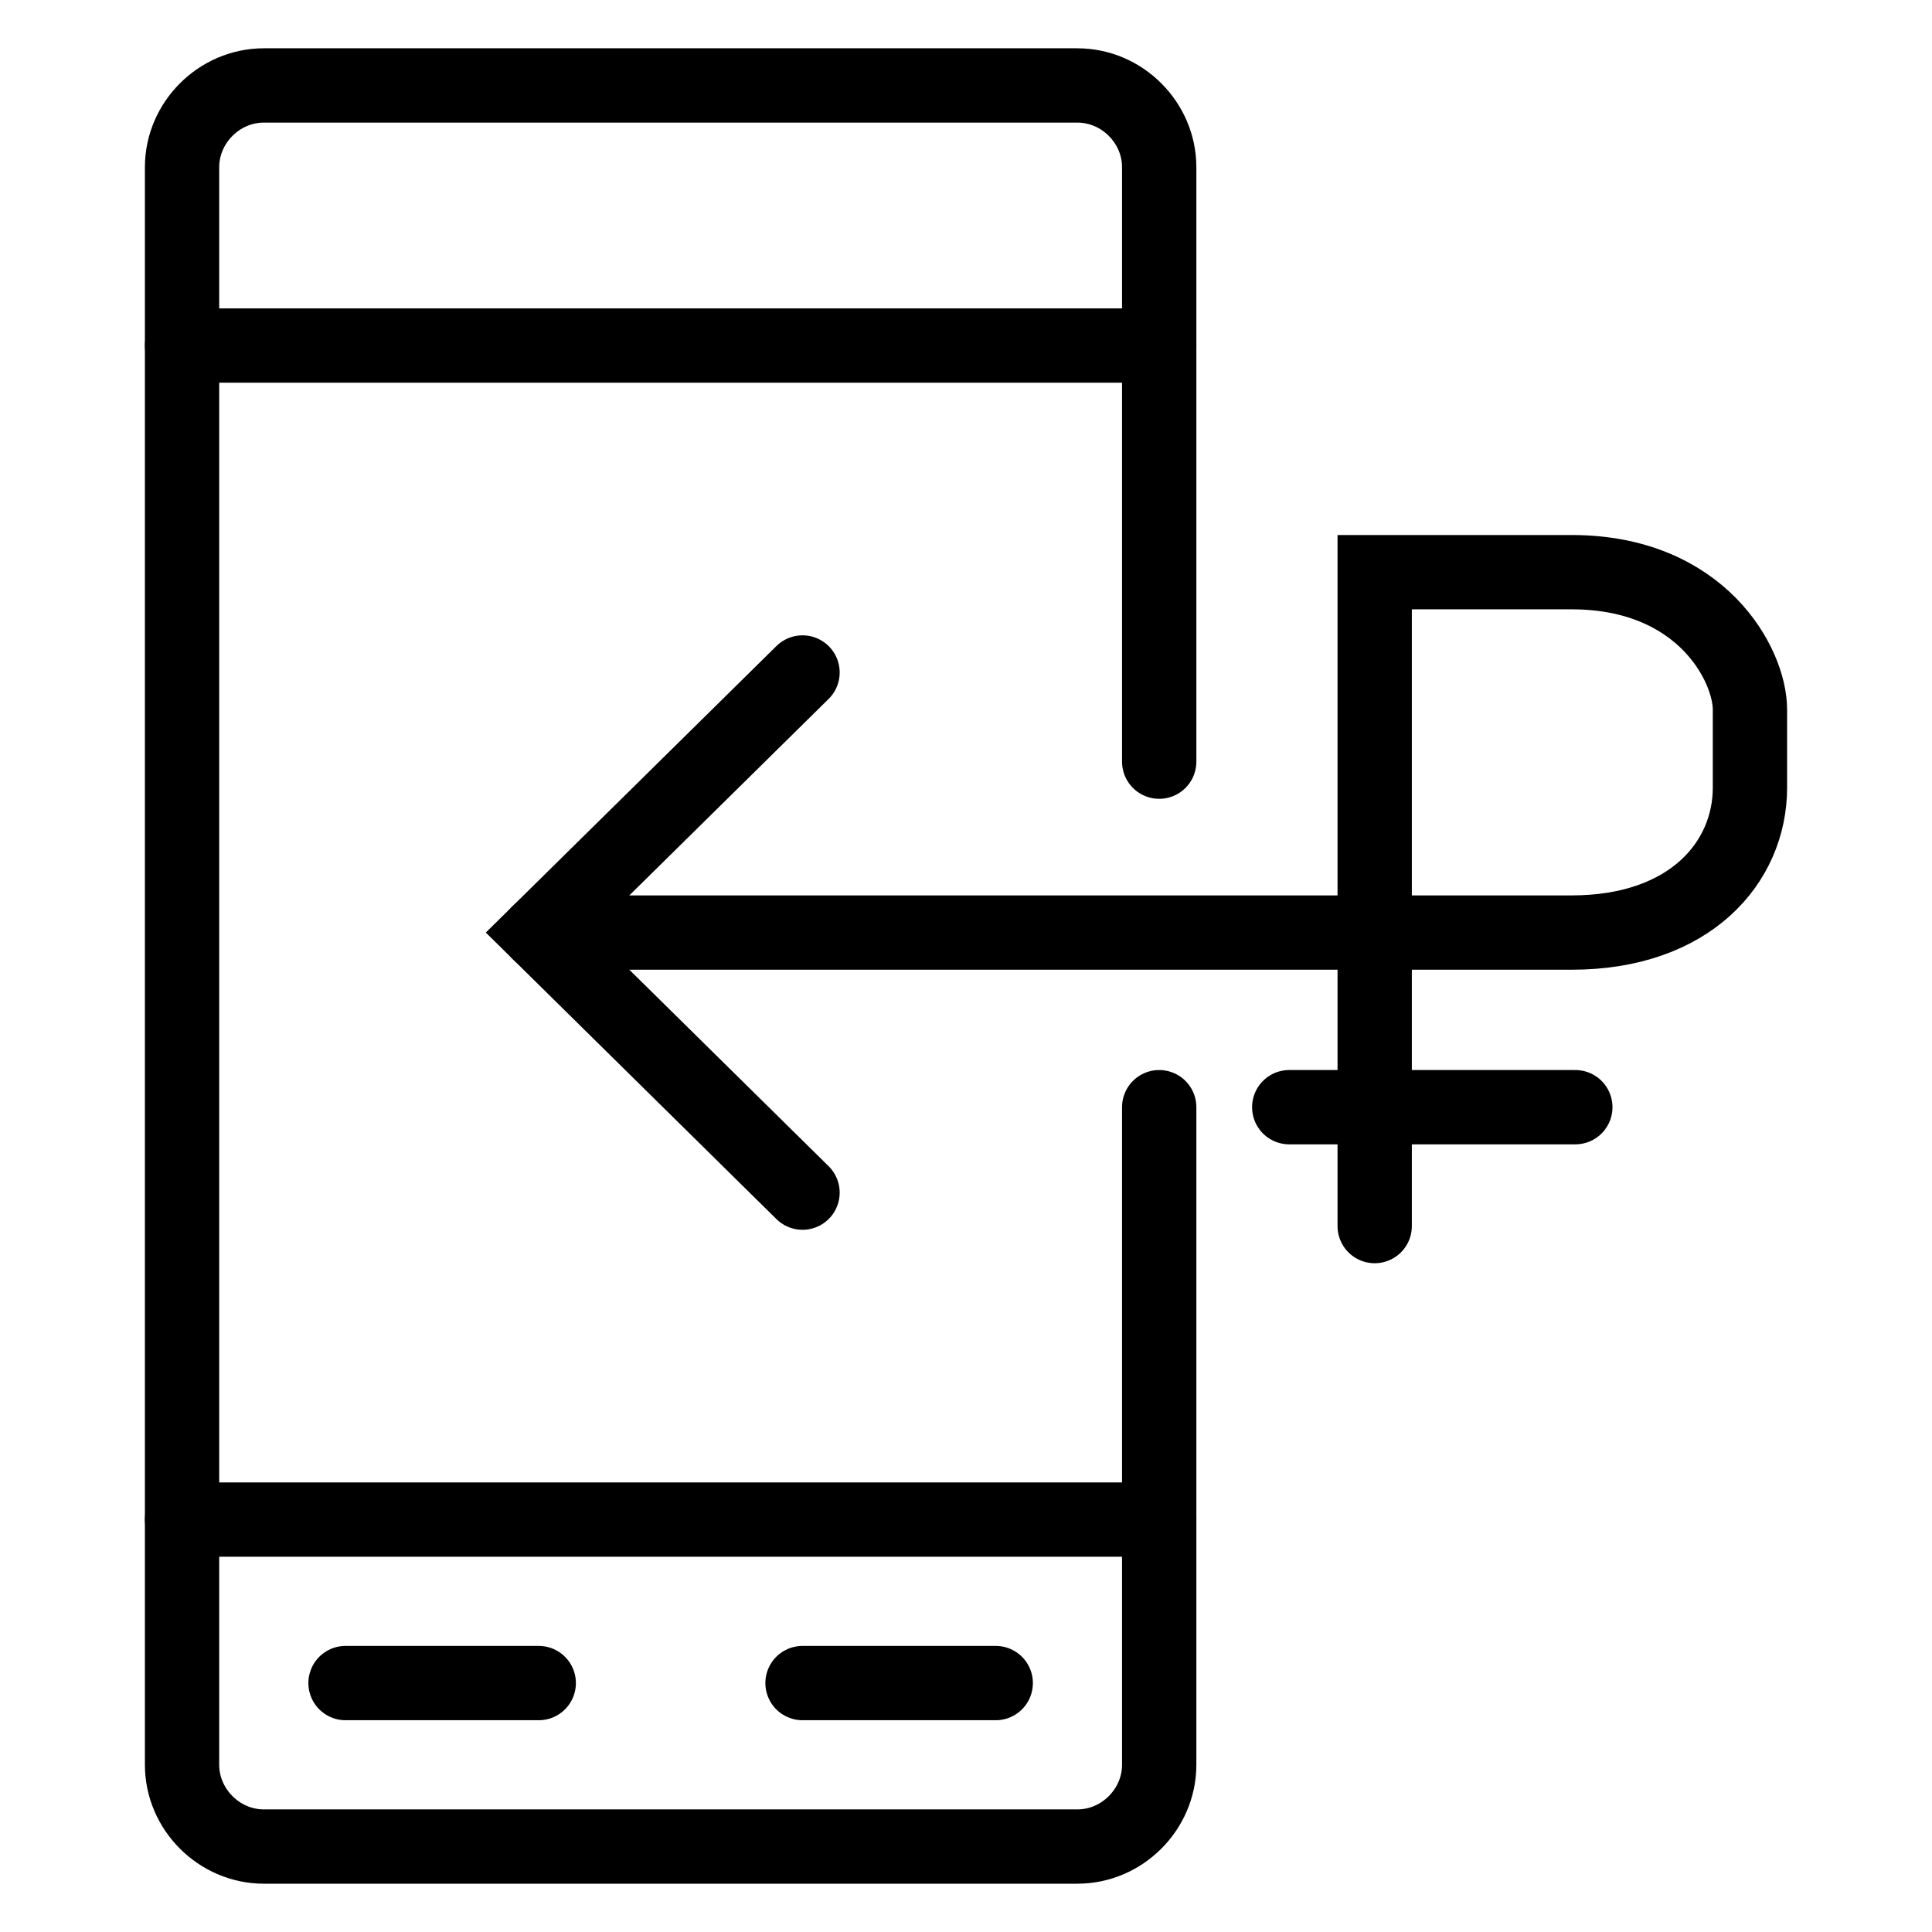 <?xml version="1.0" encoding="utf-8"?>
<!-- Generator: Adobe Illustrator 21.1.0, SVG Export Plug-In . SVG Version: 6.00 Build 0)  -->
<svg version="1.1" id="Слой_191" xmlns="http://www.w3.org/2000/svg" xmlns:xlink="http://www.w3.org/1999/xlink" x="0px"
	 y="0px" viewBox="0 0 52 52" style="enable-background:new 0 0 52 52;" xml:space="preserve">
<style type="text/css">
	.st0{fill:none;stroke:#000000;stroke-width:2;stroke-linecap:round;stroke-miterlimit:10;}
</style>
<title>Summa avansa</title>
<path class="st0" d="M31.2,29.8v17.7c0,1.2-1,2.2-2.2,2.2H7.1c-1.2,0-2.2-1-2.2-2.2v-43c0-1.2,1-2.2,2.2-2.2H29c1.2,0,2.2,1,2.2,2.2
	v16"/>
<line class="st0" x1="31.2" y1="40.9" x2="4.9" y2="40.9"/>
<line class="st0" x1="31.2" y1="9.3" x2="4.9" y2="9.3"/>
<line class="st0" x1="26.8" y1="45.3" x2="21.6" y2="45.3"/>
<line class="st0" x1="14.5" y1="45.3" x2="9.3" y2="45.3"/>
<line class="st0" x1="34.7" y1="29.8" x2="42.4" y2="29.8"/>
<path class="st0" d="M14.5,25.1h27.8c3.2,0,4.8-1.9,4.8-3.9v-2.1c0-1.2-1.3-3.7-4.8-3.7H37v17.6"/>
<polyline class="st0" points="21.6,18.1 14.5,25.1 21.6,32.1 "/>
</svg>
